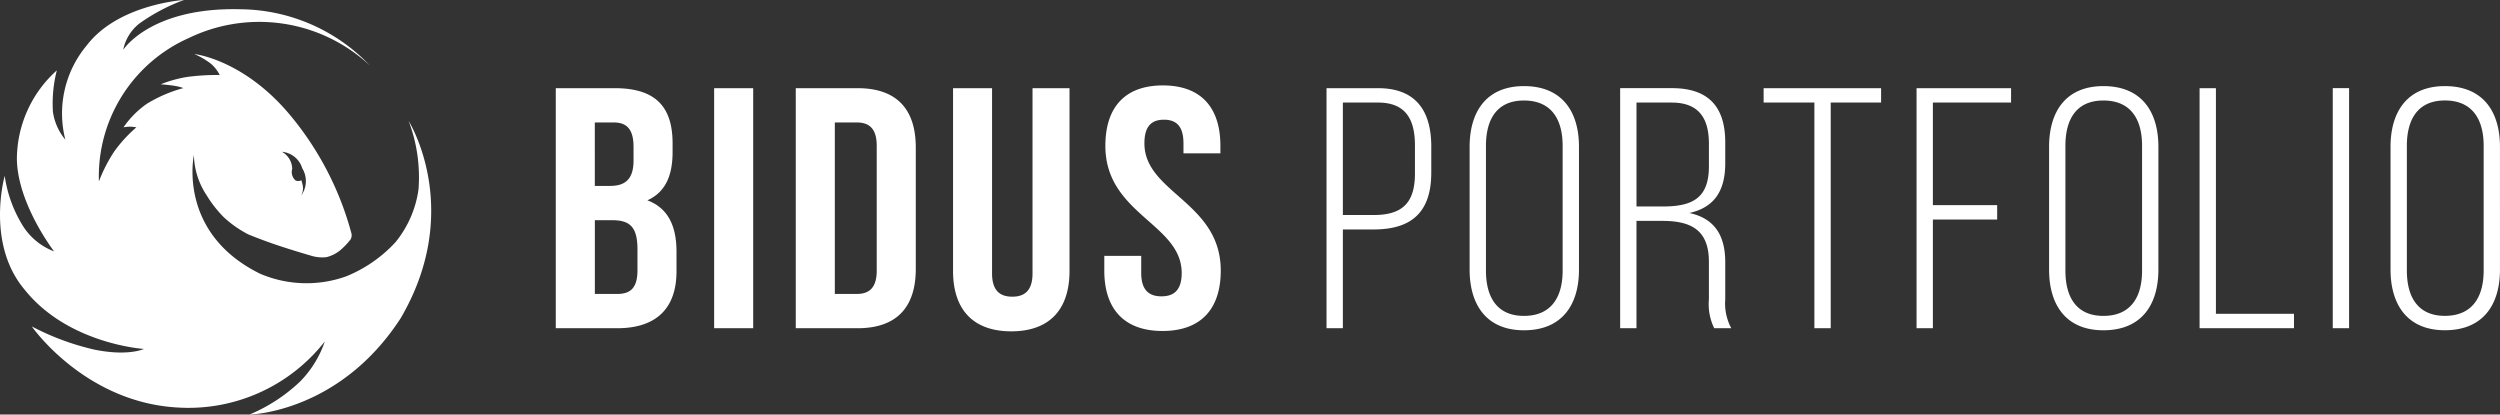 <svg xmlns="http://www.w3.org/2000/svg" width="196" height="32.5" viewBox="0 0 196 32.5">
  <rect x="0" y="0" width="196" height="32.5" fill="#333333" stroke="none"/>
  <defs>
    <style>
      .cls-1 {
        fill: #fff;
        fill-rule: evenodd;
      }
    </style>
  </defs>
  <path id="Фигура_2_копия_2" data-name="Фигура 2 копия 2" class="cls-1" d="M910.194,307.913h-4.621v18.82h4.816c3.062,0,4.649-1.558,4.649-4.463v-1.532c0-1.99-.641-3.416-2.283-4.033,1.364-.618,1.976-1.855,1.976-3.791v-0.673C914.731,309.337,913.367,307.913,910.194,307.913ZM910,318.264c1.392,0,1.977.538,1.977,2.285v1.64c0,1.4-.557,1.856-1.587,1.856h-1.754v-5.781H910Zm0.112-7.663c1.085,0,1.558.592,1.558,1.936v1.048c0,1.506-.7,1.99-1.837,1.99h-1.2V310.6h1.476Zm7.876,16.132h3.062v-18.82h-3.062v18.82Zm6.4,0h4.844c3.062,0,4.565-1.64,4.565-4.651v-9.518c0-3.011-1.5-4.651-4.565-4.651h-4.844v18.82Zm4.788-16.132c0.974,0,1.559.484,1.559,1.829v9.786c0,1.344-.585,1.829-1.559,1.829h-1.726V310.6h1.726Zm7.543-2.688v14.33c0,3.012,1.559,4.733,4.565,4.733s4.566-1.721,4.566-4.733v-14.33h-2.9v14.519c0,1.344-.612,1.828-1.586,1.828s-1.587-.484-1.587-1.828V307.913H936.72Zm11.941,4.517c0,5.376,5.985,6.1,5.985,9.975,0,1.344-.612,1.828-1.586,1.828s-1.587-.484-1.587-1.828v-1.344h-2.895v1.155c0,3.011,1.559,4.733,4.565,4.733s4.565-1.722,4.565-4.733c0-5.377-5.985-6.1-5.985-9.975,0-1.344.557-1.856,1.531-1.856s1.531,0.512,1.531,1.856v0.78h2.895V312.43c0-3.012-1.531-4.733-4.509-4.733S948.661,309.418,948.661,312.43ZM966,307.913v18.82h1.281v-7.744h2.422c3.09,0,4.509-1.478,4.509-4.462v-2.044c0-2.742-1.169-4.57-4.175-4.57H966Zm1.281,9.948v-8.82h2.756c2.171,0,2.895,1.317,2.895,3.362v2.2c0,2.285-.974,3.254-3.229,3.254h-2.422Zm9.937,4.275c0,2.741,1.308,4.758,4.259,4.758,3.007,0,4.315-2.017,4.315-4.758V312.51c0-2.743-1.308-4.759-4.315-4.759-2.951,0-4.259,2.016-4.259,4.759v9.626Zm1.281-9.706c0-2.045.835-3.55,2.978-3.55,2.171,0,3.034,1.5,3.034,3.55v9.786c0,2.044-.863,3.55-3.034,3.55-2.143,0-2.978-1.506-2.978-3.55V312.43Zm10.521-4.517v18.82H990.3v-8.415h2.032c2.227,0,3.646.7,3.646,3.2v2.957a4.281,4.281,0,0,0,.418,2.258h1.336a4.1,4.1,0,0,1-.473-2.258v-2.93c0-2.044-.807-3.416-2.812-3.846,1.921-.43,2.812-1.694,2.812-3.9v-1.64c0-2.663-1.2-4.248-4.176-4.248h-4.064Zm1.281,9.275v-8.147h2.756c2.115,0,2.922,1.21,2.922,3.227v1.774c0,2.527-1.336,3.146-3.618,3.146H990.3Zm15.227,9.545V309.041h3.95v-1.128h-9.21v1.128h3.98v17.692h1.28Zm8.01-9.652v-8.04h6.13v-1.128h-7.41v18.82h1.28v-8.522h5.04v-1.13h-5.04Zm9.11,5.055c0,2.741,1.3,4.758,4.26,4.758,3,0,4.31-2.017,4.31-4.758V312.51c0-2.743-1.31-4.759-4.31-4.759-2.96,0-4.26,2.016-4.26,4.759v9.626Zm1.28-9.706c0-2.045.83-3.55,2.98-3.55,2.17,0,3.03,1.5,3.03,3.55v9.786c0,2.044-.86,3.55-3.03,3.55-2.15,0-2.98-1.506-2.98-3.55V312.43Zm17.92,14.3v-1.128h-6.12V307.913h-1.28v18.82h7.4Zm3.04-18.82v18.82h1.28v-18.82h-1.28Zm4.53,14.223c0,2.741,1.31,4.758,4.26,4.758,3.01,0,4.32-2.017,4.32-4.758V312.51c0-2.743-1.31-4.759-4.32-4.759-2.95,0-4.26,2.016-4.26,4.759v9.626Zm1.28-9.706c0-2.045.84-3.55,2.98-3.55,2.17,0,3.04,1.5,3.04,3.55v9.786c0,2.044-.87,3.55-3.04,3.55-2.14,0-2.98-1.506-2.98-3.55V312.43ZM893.408,325.955c-4.813,7.422-11.847,7.545-11.847,7.545a13.07,13.07,0,0,0,3.979-2.6,8.286,8.286,0,0,0,1.926-3.131,13.583,13.583,0,0,1-11.63,5.174c-7.25-.449-11.343-6.351-11.343-6.351a20.239,20.239,0,0,0,4.9,1.817c2.673,0.545,3.889-.052,3.889-0.052s-5.988-.377-9.4-4.708c-3-3.623-1.513-8.86-1.513-8.86a10.137,10.137,0,0,0,1.315,3.737,4.985,4.985,0,0,0,2.556,2.182s-2.854-3.7-2.916-7.217a9.381,9.381,0,0,1,3.132-6.974,10.419,10.419,0,0,0-.306,3.253,4.364,4.364,0,0,0,.973,2.181,8.31,8.31,0,0,1,1.692-7.407c2.465-3.224,7.616-3.548,7.616-3.548a14.683,14.683,0,0,0-3.511,1.853,3.491,3.491,0,0,0-1.26,2.058s2.138-3.367,9.205-3.181A14.178,14.178,0,0,1,891,306.139a12.7,12.7,0,0,0-14.223-2.146,11.857,11.857,0,0,0-7.022,11.232,11.947,11.947,0,0,1,1.206-2.354,10.864,10.864,0,0,1,1.729-1.887,2.5,2.5,0,0,0-1.008,0,7.243,7.243,0,0,1,1.836-1.851,11.007,11.007,0,0,1,2.863-1.229,3.882,3.882,0,0,0-.684-0.173c-0.482-.08-1.1-0.121-1.1-0.121a9.724,9.724,0,0,1,2.035-.571,16.886,16.886,0,0,1,2.593-.156,2.782,2.782,0,0,0-.685-0.883,6.093,6.093,0,0,0-1.3-.761c0-.01,3.927.428,7.587,4.884a24.293,24.293,0,0,1,4.728,9.186,0.659,0.659,0,0,1-.064.452,5.659,5.659,0,0,1-.8.845,2.717,2.717,0,0,1-1.1.555,2.933,2.933,0,0,1-1.17-.105c-0.84-.244-2.034-0.607-3.025-0.951-1.082-.377-1.926-0.727-1.926-0.727a8.612,8.612,0,0,1-1.926-1.35,9.218,9.218,0,0,1-1.351-1.73,5.889,5.889,0,0,1-.99-3.15s-1.331,6.1,5.185,9.31a9.242,9.242,0,0,0,6.752.208,10.751,10.751,0,0,0,3.871-2.683,8.368,8.368,0,0,0,1.8-4.135,12.409,12.409,0,0,0-.774-5.365S898.409,317.424,893.408,325.955Zm-8.5-11.708a0.871,0.871,0,0,0,.271.907,0.561,0.561,0,0,0,.362.015c0.075-.051.113-0.032,0.113,0.058a2.367,2.367,0,0,1,.066.247,1.182,1.182,0,0,1-.131.89,1.931,1.931,0,0,0,.106-2.174A1.829,1.829,0,0,0,884.1,312.9,1.551,1.551,0,0,1,884.908,314.247Zm0.016-.183a0.015,0.015,0,0,0,0-.006C884.93,314,884.932,313.972,884.924,314.064Zm0,0.006c0,0.037-.009.1-0.016,0.177,0,0,.01-0.113.016-0.185v0.008Z" transform="translate(-862 -301)"/>
</svg>
